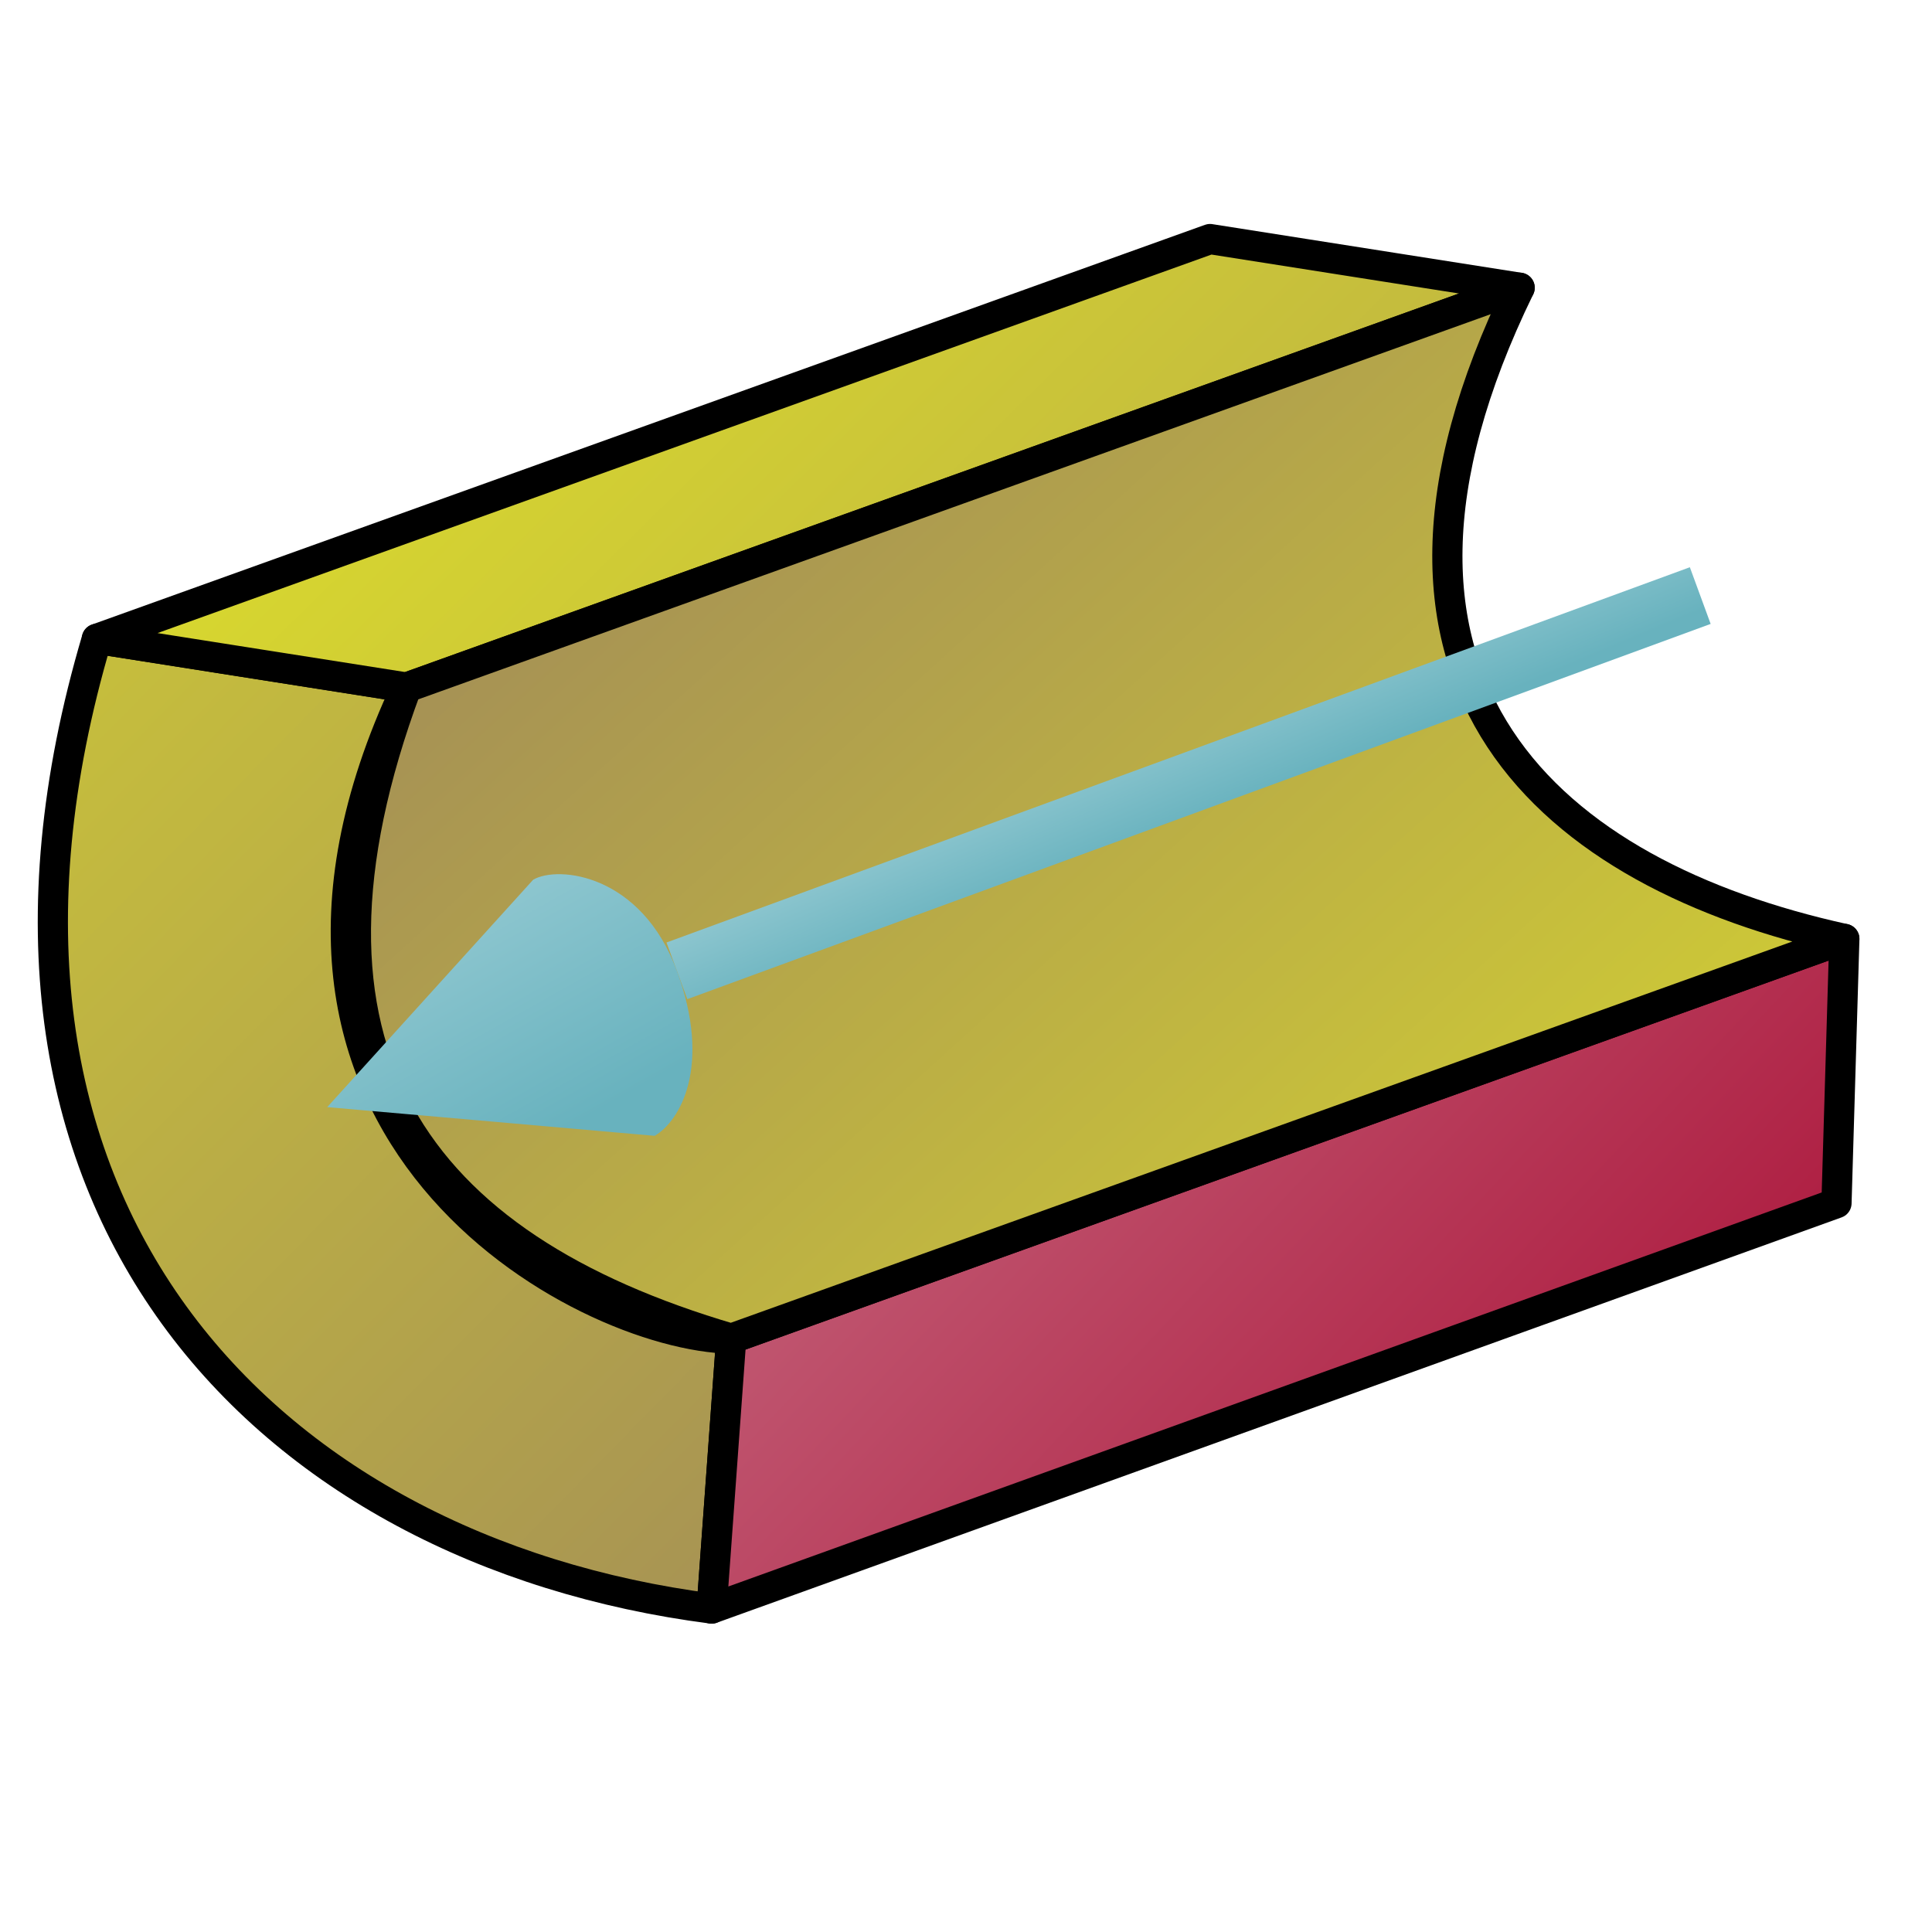 <?xml version="1.0" encoding="UTF-8" standalone="no"?>
<!-- Created with Inkscape (http://www.inkscape.org/) -->

<svg
   xmlns:dc="http://purl.org/dc/elements/1.1/"
   xmlns:cc="http://creativecommons.org/ns#"
   xmlns:rdf="http://www.w3.org/1999/02/22-rdf-syntax-ns#"
   xmlns:svg="http://www.w3.org/2000/svg"
   xmlns="http://www.w3.org/2000/svg"
   xmlns:xlink="http://www.w3.org/1999/xlink"
   xmlns:sodipodi="http://sodipodi.sourceforge.net/DTD/sodipodi-0.dtd"
   xmlns:inkscape="http://www.inkscape.org/namespaces/inkscape"
   width="64"
   height="64"
   id="svg5181"
   version="1.1"
   inkscape:version="0.92.3 (2405546, 2018-03-11)"
   sodipodi:docname="constructionRevolve.svg">
  <defs
     id="defs5183">
    <linearGradient
       inkscape:collect="always"
       id="linearGradient902">
      <stop
         style="stop-color:#68b2be;stop-opacity:1;"
         offset="0"
         id="stop898" />
      <stop
         style="stop-color:#8fc7d0;stop-opacity:1"
         offset="1"
         id="stop900" />
    </linearGradient>
    <linearGradient
       id="linearGradient3851">
      <stop
         style="stop-color:#e6eb24;stop-opacity:1;"
         offset="0"
         id="stop3853" />
      <stop
         style="stop-color:#9b825d;stop-opacity:1;"
         offset="1"
         id="stop3855" />
    </linearGradient>
    <linearGradient
       id="linearGradient3796">
      <stop
         style="stop-color:#e3c7cd;stop-opacity:1;"
         offset="0"
         id="stop3798" />
      <stop
         style="stop-color:#a50029;stop-opacity:1;"
         offset="1"
         id="stop3800" />
    </linearGradient>
    <linearGradient
       inkscape:collect="always"
       xlink:href="#linearGradient3851"
       id="linearGradient832"
       gradientUnits="userSpaceOnUse"
       gradientTransform="matrix(2.749,0,0,2.749,-12.154,-20.58)"
       x1="-4.767"
       y1="0.964"
       x2="18.795"
       y2="24.186" />
    <linearGradient
       inkscape:collect="always"
       xlink:href="#linearGradient3851"
       id="linearGradient864"
       x1="1.11"
       y1="-13.391"
       x2="64.114"
       y2="51.205"
       gradientUnits="userSpaceOnUse"
       gradientTransform="translate(91.049)" />
    <linearGradient
       inkscape:collect="always"
       xlink:href="#linearGradient3851"
       id="linearGradient872"
       x1="2.278"
       y1="-11.072"
       x2="63.916"
       y2="49.627"
       gradientUnits="userSpaceOnUse"
       gradientTransform="translate(91.049)" />
    <linearGradient
       inkscape:collect="always"
       xlink:href="#linearGradient3851"
       id="linearGradient880"
       x1="1.342"
       y1="-10.932"
       x2="63.283"
       y2="50.526"
       gradientUnits="userSpaceOnUse"
       gradientTransform="translate(91.049)" />
    <linearGradient
       inkscape:collect="always"
       xlink:href="#linearGradient902"
       id="linearGradient904"
       x1="82.919"
       y1="-2.735"
       x2="91.157"
       y2="-2.649"
       gradientUnits="userSpaceOnUse"
       gradientTransform="rotate(-120,58.917,29.161)" />
    <linearGradient
       inkscape:collect="always"
       xlink:href="#linearGradient3851"
       id="linearGradient929"
       gradientUnits="userSpaceOnUse"
       gradientTransform="matrix(2.749,0,0,2.749,24.72,-33.823)"
       x1="-8.514"
       y1="7.678"
       x2="13.876"
       y2="30.509" />
    <linearGradient
       inkscape:collect="always"
       xlink:href="#linearGradient3796"
       id="linearGradient933"
       gradientUnits="userSpaceOnUse"
       gradientTransform="matrix(2.749,0,0,2.749,45.732,-10.64)"
       x1="-17.258"
       y1="-0.597"
       x2="5.523"
       y2="20.907" />
    <linearGradient
       inkscape:collect="always"
       xlink:href="#linearGradient3851"
       id="linearGradient937"
       gradientUnits="userSpaceOnUse"
       gradientTransform="matrix(2.749,0,0,2.749,40.118,-25.815)"
       x1="8.739"
       y1="26.975"
       x2="-9.154"
       y2="7.245" />
    <linearGradient
       inkscape:collect="always"
       xlink:href="#linearGradient902"
       id="linearGradient945"
       x1="38.711"
       y1="14.861"
       x2="37.353"
       y2="11.642"
       gradientUnits="userSpaceOnUse" />
  </defs>
  <sodipodi:namedview
     id="base"
     pagecolor="#ffffff"
     bordercolor="#666666"
     borderopacity="1.0"
     inkscape:pageopacity="0.0"
     inkscape:pageshadow="2"
     inkscape:zoom="3.2949219"
     inkscape:cx="77.414836"
     inkscape:cy="20.397689"
     inkscape:current-layer="layer1"
     showgrid="true"
     inkscape:grid-bbox="true"
     inkscape:document-units="px"
     inkscape:window-width="1360"
     inkscape:window-height="683"
     inkscape:window-x="0"
     inkscape:window-y="0"
     inkscape:window-maximized="1"
     showguides="false"
     inkscape:pagecheckerboard="true"
     inkscape:showpageshadow="false" />
  <g
     id="layer1"
     inkscape:label="Layer 1"
     inkscape:groupmode="layer"
     transform="translate(0,12.8)">
    <path
       sodipodi:nodetypes="ccccc"
       inkscape:connector-curvature="0"
       id="path830"
       d="M 3.209,8.362 13.466,9.976 C 6.555,24.701 19.283,31.458 24.222,31.545 l -0.649,8.94 C 8.806,38.573 -2.363,27.166 3.209,8.362 Z"
       style="fill:url(#linearGradient832);fill-opacity:1;stroke:#000000;stroke-width:1;stroke-linecap:butt;stroke-linejoin:round;stroke-miterlimit:4;stroke-dasharray:none;stroke-opacity:1" />
    <path
       style="fill:url(#linearGradient929);fill-opacity:1;stroke:#000000;stroke-width:1;stroke-linecap:butt;stroke-linejoin:round;stroke-miterlimit:4;stroke-dasharray:none;stroke-opacity:1"
       d="M 40.083,-4.881 50.34,-3.268 13.466,9.976 3.209,8.362 Z"
       id="path927"
       inkscape:connector-curvature="0"
       sodipodi:nodetypes="ccccc" />
    <path
       sodipodi:nodetypes="ccccc"
       inkscape:connector-curvature="0"
       id="path931"
       d="m 61.096,18.302 -0.26,8.755 -37.263,13.429 0.649,-8.94 z"
       style="fill:url(#linearGradient933);fill-opacity:1;stroke:#000000;stroke-width:1;stroke-linecap:butt;stroke-linejoin:round;stroke-miterlimit:4;stroke-dasharray:none;stroke-opacity:1" />
    <path
       style="fill:url(#linearGradient937);fill-opacity:1;stroke:#000000;stroke-width:1;stroke-linecap:butt;stroke-linejoin:round;stroke-miterlimit:4;stroke-dasharray:none;stroke-opacity:1"
       d="M 50.34,-3.268 C 43.899,9.94 51.46,16.181 61.096,18.302 L 24.222,31.545 C 13.725,28.466 9.009,21.948 13.466,9.976 Z"
       id="path935"
       inkscape:connector-curvature="0"
       sodipodi:nodetypes="ccccc" />
    <path
       sodipodi:nodetypes="scccs"
       inkscape:connector-curvature="0"
       d="m 22.423,19.36 c 1.167,3.165 0.099,4.983 -0.737,5.466 l -10.846,-0.951 6.823,-7.534 c 0.837,-0.483 3.582,-0.177 4.76,3.019 z"
       style="opacity:1;fill:url(#linearGradient904);fill-opacity:1;stroke:none;stroke-width:1;stroke-linecap:round;stroke-linejoin:round;stroke-miterlimit:4;stroke-dasharray:none;stroke-opacity:1"
       id="path891" />
    <path
       sodipodi:nodetypes="cc"
       inkscape:connector-curvature="0"
       id="path889"
       d="M 56.323,6.929 22.423,19.36"
       style="opacity:1;fill:none;stroke:url(#linearGradient945);stroke-width:2;stroke-linecap:butt;stroke-linejoin:miter;stroke-miterlimit:4;stroke-dasharray:none;stroke-opacity:1" />
  </g>
</svg>
